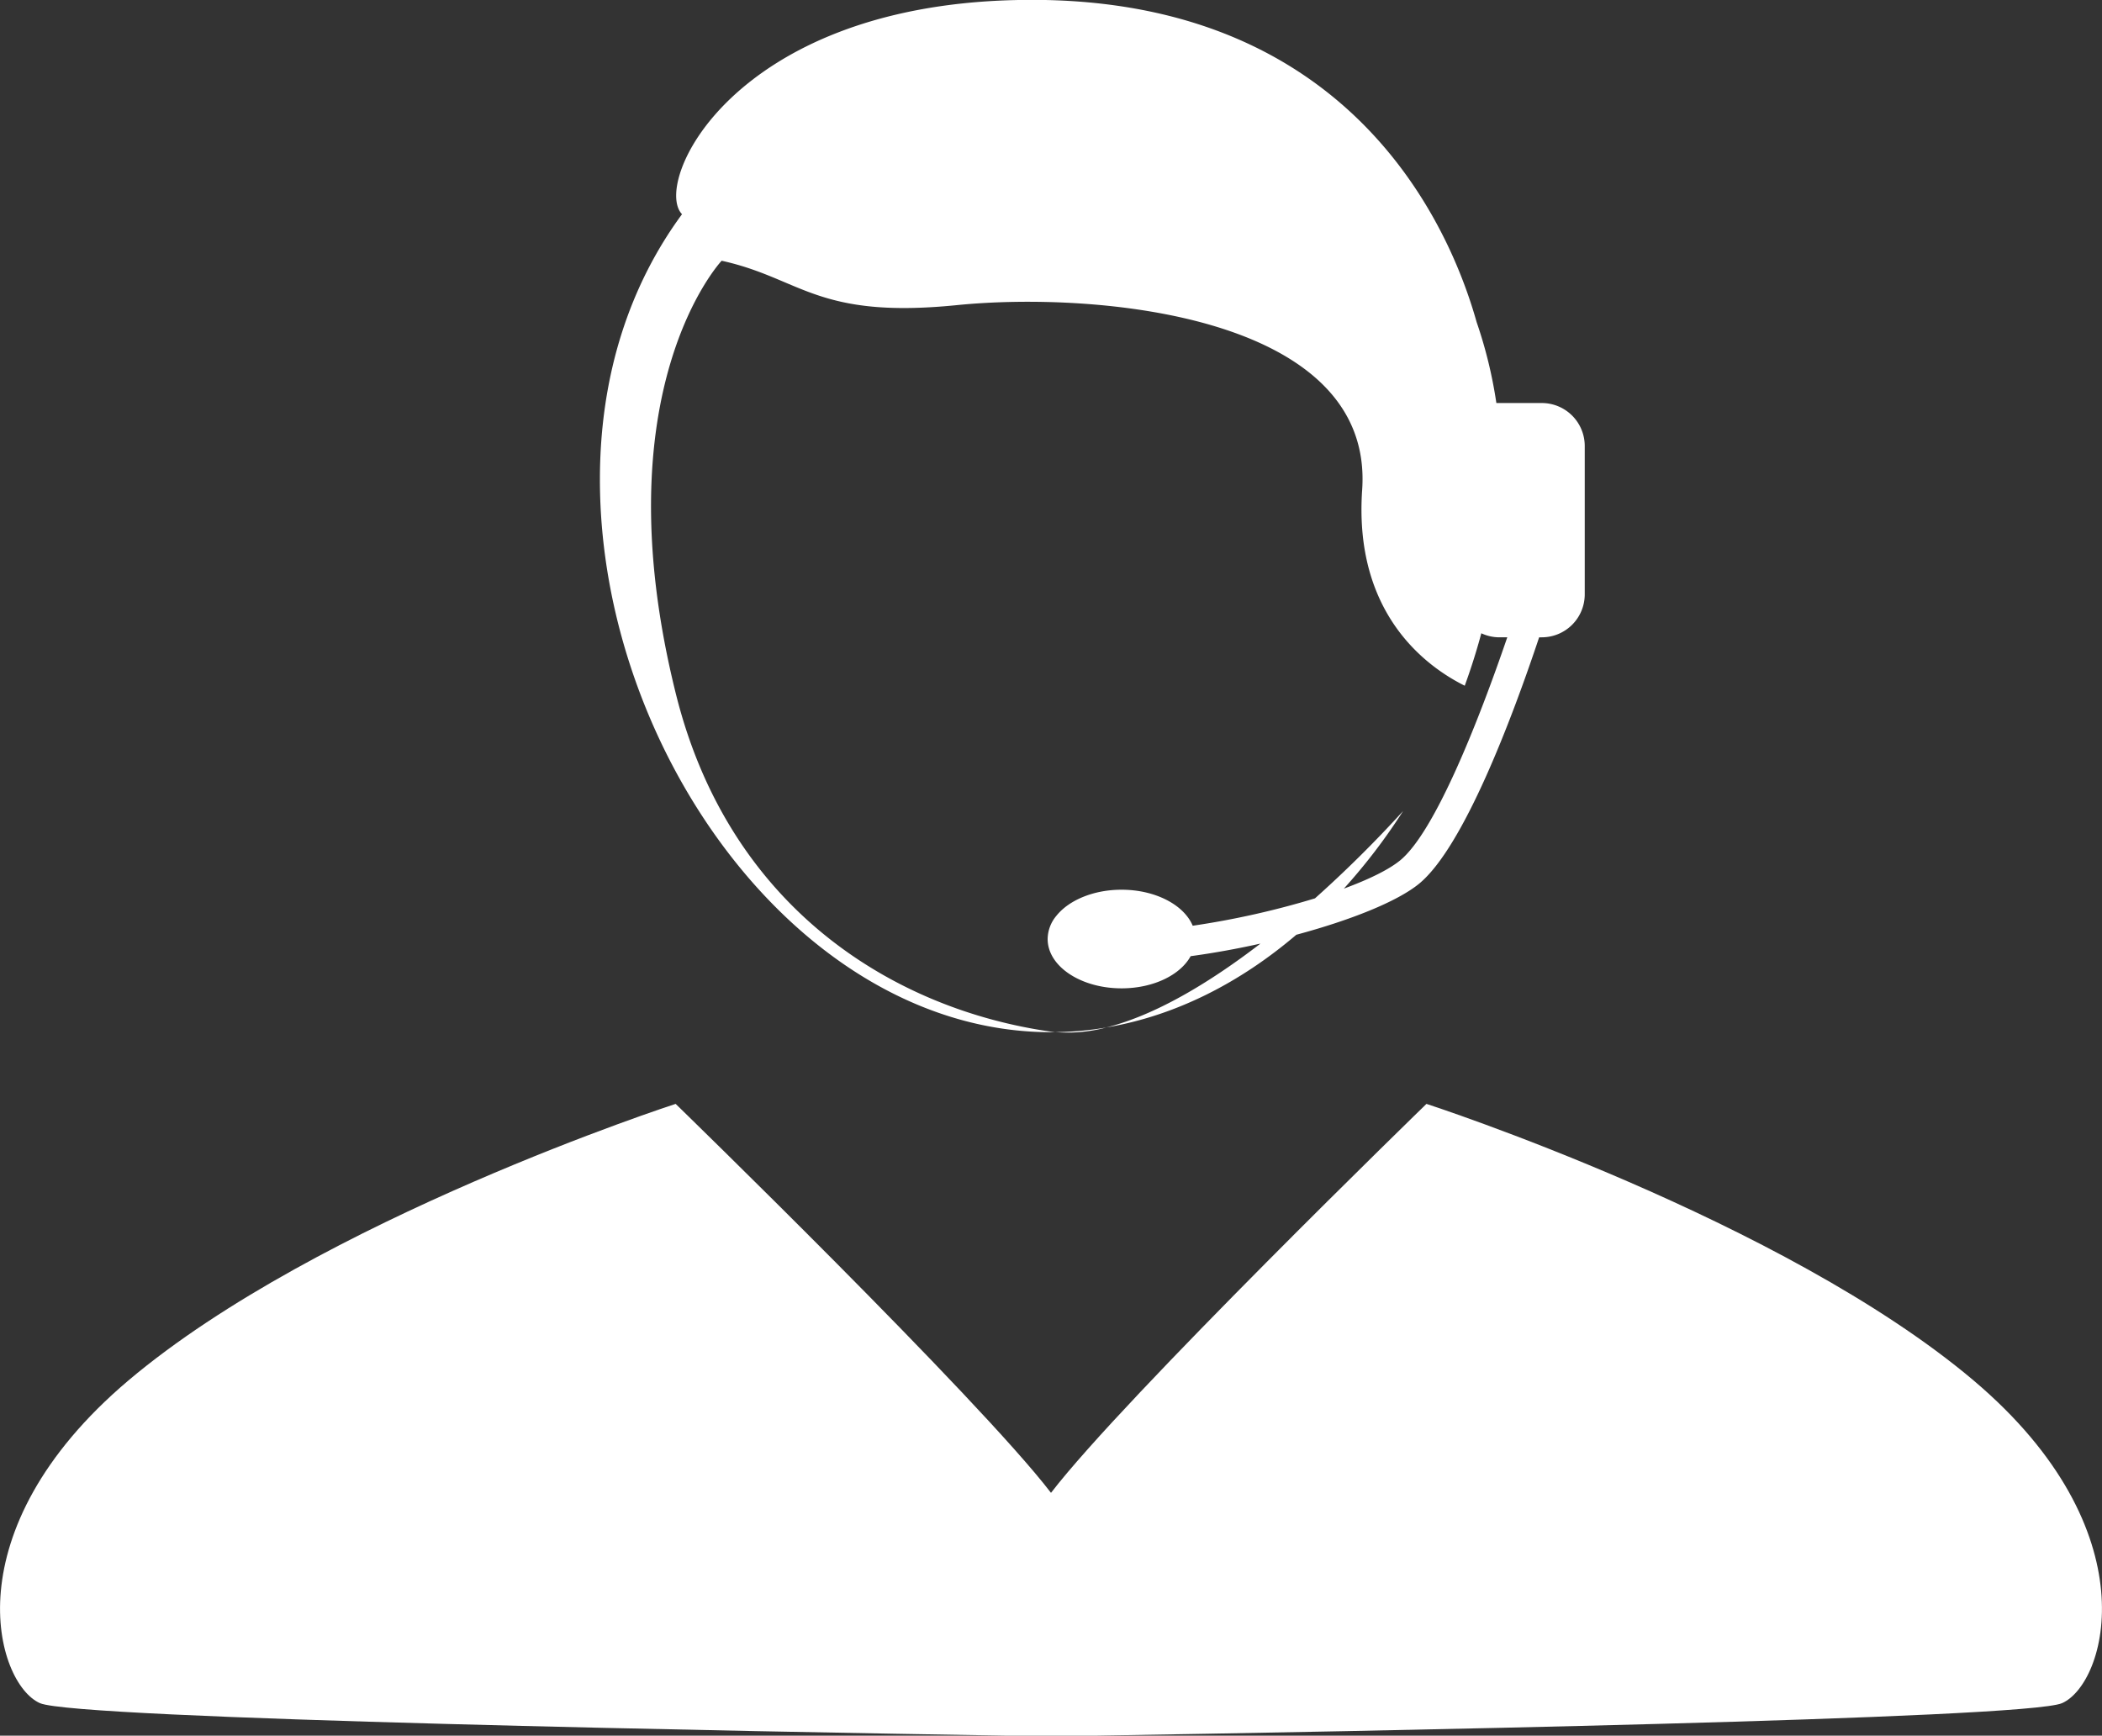 <svg xmlns="http://www.w3.org/2000/svg" viewBox="0 0 426 351.81"><rect x="0" y="0" width="426" height="351.81" fill="#333333" stroke="none"/><defs><style>.cls-1{fill:#fff;}</style></defs><title>Asset 1</title><g id="Layer_2" data-name="Layer 2"><g id="Ñëîé_1" data-name="Ñëîé 1"><path class="cls-1" d="M213,209.22h.87l-.88-.11c-31.44-4.46-65-24.63-75.95-68.21-15.48-61.82,9.21-88.05,9.21-88.05,16.18,3.57,19.22,11.85,47.65,9s84.62,2.07,82.16,37.46c-1.73,25.08,13,35.81,20.79,39.68q1.91-5.24,3.36-10.63a8.65,8.65,0,0,0,3.66.82h1.6c-5.85,17.1-14.67,39.46-21.73,45.23-2.32,1.89-6.37,3.86-11.39,5.71a118.48,118.48,0,0,0,12-15.72,244,244,0,0,1-17.85,17.69,170.48,170.48,0,0,1-24.78,5.55c-1.76-4.21-7.55-7.3-14.42-7.3-5.73,0-10.71,2.15-13.22,5.3a7.44,7.44,0,0,0-1.76,4.69,6.92,6.92,0,0,0,.3,2c1.38,4.56,7.43,8,14.68,8,6.44,0,11.92-2.71,14-6.52,4.65-.63,9.45-1.5,14.15-2.55-10.5,8.07-21.44,14.56-31.25,17,14.08-2.37,27.17-9.11,38.52-18.79,10.89-2.93,20.41-6.69,24.87-10.34,9-7.39,18.81-33.39,24.34-49.95h.53a8.71,8.71,0,0,0,8.71-8.71V90.4a8.71,8.71,0,0,0-8.71-8.71h-8.6c-.2,0-.4,0-.6,0a91.51,91.51,0,0,0-4-16.4c-5.4-19.23-25.71-67-93.72-65.27-57.25,1.42-73.34,37.07-67.32,43.4-10.49,14.26-16.64,32.43-16.64,53.77C121.57,152.24,162.5,209.22,213,209.22Z"/><path class="cls-1" d="M400,279.83c-38.62-32.64-110.91-56.08-110.91-56.08S227.71,283.38,213,302.59c-14.71-19.21-76.07-78.84-76.07-78.84S64.64,247.19,26,279.83C-10,310.3-.9,341.26,8.1,345.22c7.36,3.23,145.57,5.77,195.85,6.59h18.1c50.28-.82,188.49-3.35,195.85-6.59C426.9,341.26,436,310.3,400,279.83Z"/><path class="cls-1" d="M224.21,208.27a66,66,0,0,1-10.34.93A30.86,30.86,0,0,0,224.21,208.27Z"/></g></g></svg>